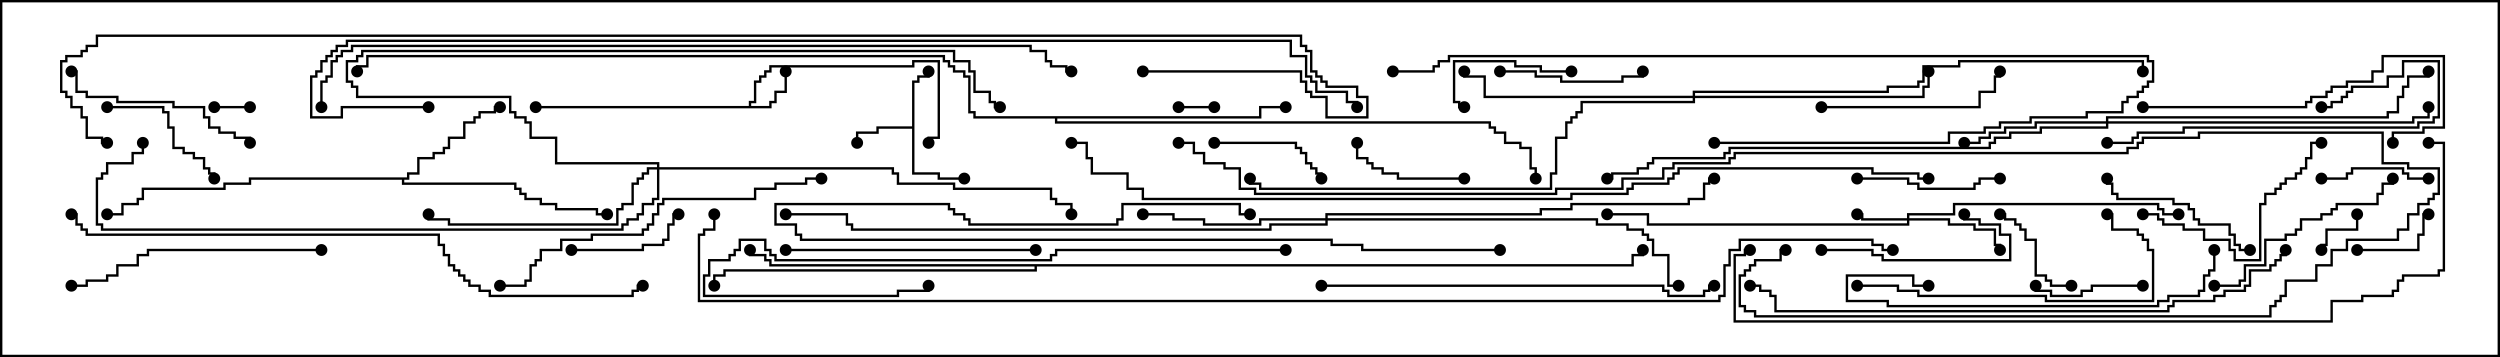 <svg version="1.1" width="105" height="15" xmlns="http://www.w3.org/2000/svg"><path d="M31.45,4.45L31.45,4.236L31.664,4.236L31.664,3.379L31.879,3.379L31.879,3.164L32.093,3.164L32.093,2.95L32.307,2.95L32.307,2.736L38.307,2.736L38.307,2.521L39.479,2.521L39.479,5.836L39.05,5.836L39.05,6L38.95,6L38.95,5.736L39.379,5.736L39.379,2.621L38.407,2.621L38.407,2.836L32.407,2.836L32.407,3.05L32.193,3.05L32.193,3.264L31.979,3.264L31.979,3.479L31.764,3.479L31.764,4.336L31.55,4.336L31.55,4.45L32.307,4.45L32.307,4.236L32.521,4.236L32.521,3.807L32.95,3.807L32.95,3L33.05,3L33.05,3.907L32.621,3.907L32.621,4.336L32.407,4.336L32.407,4.55L22.5,4.55L22.5,4.45z" stroke="none"/><path d="M38.307,5.307L38.307,3.379L38.521,3.379L38.521,3.164L38.95,3.164L38.95,3L39.05,3L39.05,3.264L38.621,3.264L38.621,3.479L38.407,3.479L38.407,7.236L39.479,7.236L39.479,7.45L40.5,7.45L40.5,7.55L39.379,7.55L39.379,7.336L38.307,7.336L38.307,5.407L36.907,5.407L36.907,5.621L36.05,5.621L36.05,6L35.95,6L35.95,5.521L36.807,5.521L36.807,5.307z" stroke="none"/><path d="M17.093,7.45L17.093,7.236L17.521,7.236L17.521,6.593L18.164,6.593L18.164,6.379L18.593,6.379L18.593,6.164L18.807,6.164L18.807,5.736L19.45,5.736L19.45,5.093L19.879,5.093L19.879,4.879L20.093,4.879L20.093,4.664L20.736,4.664L20.736,4.45L21,4.45L21,4.55L20.836,4.55L20.836,4.764L20.193,4.764L20.193,4.979L19.979,4.979L19.979,5.193L19.55,5.193L19.55,5.836L18.907,5.836L18.907,6.264L18.693,6.264L18.693,6.479L18.264,6.479L18.264,6.693L17.621,6.693L17.621,7.336L17.193,7.336L17.193,7.55L16.979,7.55L16.979,7.664L21.693,7.664L21.693,7.879L21.907,7.879L21.907,8.093L22.121,8.093L22.121,8.307L22.764,8.307L22.764,8.521L23.407,8.521L23.407,8.736L25.121,8.736L25.121,8.95L25.5,8.95L25.5,9.05L25.021,9.05L25.021,8.836L23.307,8.836L23.307,8.621L22.664,8.621L22.664,8.407L22.021,8.407L22.021,8.193L21.807,8.193L21.807,7.979L21.593,7.979L21.593,7.764L16.879,7.764L16.879,7.55L10.55,7.55L10.55,7.764L9.479,7.764L9.479,7.979L6.05,7.979L6.05,8.407L5.836,8.407L5.836,8.621L5.193,8.621L5.193,9.05L4.5,9.05L4.5,8.95L5.093,8.95L5.093,8.521L5.736,8.521L5.736,8.307L5.95,8.307L5.95,7.879L9.379,7.879L9.379,7.664L10.45,7.664L10.45,7.45z" stroke="none"/><path d="M52.879,4.879L52.879,4.45L54,4.45L54,4.55L52.979,4.55L52.979,4.979L44.407,4.979L44.407,5.093L62.621,5.093L62.621,5.307L62.836,5.307L62.836,5.521L63.264,5.521L63.264,5.95L63.907,5.95L63.907,6.164L64.336,6.164L64.336,7.021L64.55,7.021L64.55,7.5L64.45,7.5L64.45,7.121L64.236,7.121L64.236,6.264L63.807,6.264L63.807,6.05L63.164,6.05L63.164,5.621L62.736,5.621L62.736,5.407L62.521,5.407L62.521,5.193L44.307,5.193L44.307,4.979L40.879,4.979L40.879,4.764L40.664,4.764L40.664,3.264L40.45,3.264L40.45,3.05L40.021,3.05L40.021,2.836L39.807,2.836L39.807,2.621L39.593,2.621L39.593,2.407L15.479,2.407L15.479,2.836L15.05,2.836L15.05,3L14.95,3L14.95,2.736L15.379,2.736L15.379,2.307L39.693,2.307L39.693,2.521L39.907,2.521L39.907,2.736L40.121,2.736L40.121,2.95L40.55,2.95L40.55,3.164L40.764,3.164L40.764,4.664L40.979,4.664L40.979,4.879z" stroke="none"/><path d="M68.521,11.093L68.521,10.664L68.95,10.664L68.95,10.5L69.05,10.5L69.05,10.764L68.621,10.764L68.621,11.193L43.55,11.193L43.55,11.407L30.479,11.407L30.479,11.621L30.05,11.621L30.05,12L29.95,12L29.95,11.521L30.379,11.521L30.379,11.307L43.45,11.307L43.45,11.193L32.307,11.193L32.307,10.979L32.093,10.979L32.093,10.764L31.45,10.764L31.45,10.5L31.55,10.5L31.55,10.664L32.193,10.664L32.193,10.879L32.407,10.879L32.407,11.093z" stroke="none"/><path d="M80.093,9.164L80.093,8.95L82.021,8.95L82.021,8.521L90.693,8.521L90.693,8.736L90.907,8.736L90.907,8.95L91.5,8.95L91.5,9.05L90.807,9.05L90.807,8.836L90.593,8.836L90.593,8.621L82.121,8.621L82.121,9.05L80.193,9.05L80.193,9.164L81.907,9.164L81.907,9.379L82.979,9.379L82.979,9.593L83.836,9.593L83.836,10.236L84.05,10.236L84.05,10.5L83.95,10.5L83.95,10.336L83.736,10.336L83.736,9.693L82.879,9.693L82.879,9.479L81.807,9.479L81.807,9.264L80.193,9.264L80.193,9.479L69.164,9.479L69.164,9.05L67.5,9.05L67.5,8.95L69.264,8.95L69.264,9.379L80.093,9.379L80.093,9.264L78.164,9.264L78.164,9.05L78,9.05L78,8.95L78.264,8.95L78.264,9.164z" stroke="none"/><path d="M88.45,5.093L88.45,4.879L100.236,4.879L100.236,4.664L100.664,4.664L100.664,4.021L100.879,4.021L100.879,3.593L101.093,3.593L101.093,3.164L101.95,3.164L101.95,3L102.05,3L102.05,3.264L101.193,3.264L101.193,3.693L100.979,3.693L100.979,4.121L100.764,4.121L100.764,4.764L100.336,4.764L100.336,4.979L88.55,4.979L88.55,5.093L101.307,5.093L101.307,4.879L101.95,4.879L101.95,4.5L102.05,4.5L102.05,4.979L101.407,4.979L101.407,5.193L88.55,5.193L88.55,5.407L85.764,5.407L85.764,5.621L84.479,5.621L84.479,5.836L83.836,5.836L83.836,6.05L83.621,6.05L83.621,6.264L72.693,6.264L72.693,6.479L72.479,6.479L72.479,6.693L69.479,6.693L69.479,6.907L69.264,6.907L69.264,7.121L68.836,7.121L68.836,7.336L67.764,7.336L67.764,7.55L67.5,7.55L67.5,7.45L67.664,7.45L67.664,7.236L68.736,7.236L68.736,7.021L69.164,7.021L69.164,6.807L69.379,6.807L69.379,6.593L72.379,6.593L72.379,6.379L72.593,6.379L72.593,6.164L83.521,6.164L83.521,5.95L83.736,5.95L83.736,5.736L84.379,5.736L84.379,5.521L85.664,5.521L85.664,5.307L88.45,5.307L88.45,5.193L85.55,5.193L85.55,5.407L84.264,5.407L84.264,5.621L83.621,5.621L83.621,5.836L83.193,5.836L83.193,6.05L82.5,6.05L82.5,5.95L83.093,5.95L83.093,5.736L83.521,5.736L83.521,5.521L84.164,5.521L84.164,5.307L85.45,5.307L85.45,5.093z" stroke="none"/><path d="M55.664,9.164L55.664,8.95L64.664,8.95L64.664,8.736L65.95,8.736L65.95,8.521L70.879,8.521L70.879,8.307L71.521,8.307L71.521,7.664L71.736,7.664L71.736,7.45L72,7.45L72,7.55L71.836,7.55L71.836,7.764L71.621,7.764L71.621,8.407L70.979,8.407L70.979,8.621L66.05,8.621L66.05,8.836L64.764,8.836L64.764,9.05L55.764,9.05L55.764,9.164L67.121,9.164L67.121,9.379L68.407,9.379L68.407,9.593L69.05,9.593L69.05,9.807L69.264,9.807L69.264,10.021L69.479,10.021L69.479,10.664L70.121,10.664L70.121,11.95L70.5,11.95L70.5,12.05L70.021,12.05L70.021,10.764L69.379,10.764L69.379,10.121L69.164,10.121L69.164,9.907L68.95,9.907L68.95,9.693L68.307,9.693L68.307,9.479L67.021,9.479L67.021,9.264L55.764,9.264L55.764,9.479L53.407,9.479L53.407,9.693L35.736,9.693L35.736,9.479L35.521,9.479L35.521,9.05L33,9.05L33,8.95L35.621,8.95L35.621,9.379L35.836,9.379L35.836,9.593L53.307,9.593L53.307,9.379L55.664,9.379L55.664,9.264L52.979,9.264L52.979,9.479L50.521,9.479L50.521,9.264L49.236,9.264L49.236,9.05L48,9.05L48,8.95L49.336,8.95L49.336,9.164L50.621,9.164L50.621,9.379L52.879,9.379L52.879,9.164z" stroke="none"/><path d="M71.093,4.021L71.093,3.807L79.236,3.807L79.236,3.593L80.521,3.593L80.521,3.379L80.736,3.379L80.736,2.736L82.236,2.736L82.236,2.521L90.05,2.521L90.05,3L89.95,3L89.95,2.621L82.336,2.621L82.336,2.836L80.836,2.836L80.836,3.479L80.621,3.479L80.621,3.693L79.336,3.693L79.336,3.907L71.193,3.907L71.193,4.021L80.736,4.021L80.736,3.593L80.95,3.593L80.95,3L81.05,3L81.05,3.693L80.836,3.693L80.836,4.121L71.193,4.121L71.193,4.336L66.479,4.336L66.479,4.764L66.264,4.764L66.264,4.979L66.05,4.979L66.05,5.193L65.836,5.193L65.836,5.836L65.407,5.836L65.407,7.336L65.193,7.336L65.193,7.979L52.879,7.979L52.879,7.764L52.45,7.764L52.45,7.5L52.55,7.5L52.55,7.664L52.979,7.664L52.979,7.879L65.093,7.879L65.093,7.236L65.307,7.236L65.307,5.736L65.736,5.736L65.736,5.093L65.95,5.093L65.95,4.879L66.164,4.879L66.164,4.664L66.379,4.664L66.379,4.236L71.093,4.236L71.093,4.121L62.307,4.121L62.307,3.264L61.45,3.264L61.45,3L61.55,3L61.55,3.164L62.407,3.164L62.407,4.021z" stroke="none"/><path d="M27.593,7.021L27.593,6.907L23.307,6.907L23.307,5.836L22.236,5.836L22.236,5.193L22.021,5.193L22.021,4.979L21.593,4.979L21.593,4.764L21.379,4.764L21.379,4.121L14.95,4.121L14.95,3.693L14.736,3.693L14.736,3.479L14.521,3.479L14.521,2.521L14.95,2.521L14.95,2.307L15.164,2.307L15.164,2.093L40.121,2.093L40.121,2.521L40.764,2.521L40.764,2.95L40.979,2.95L40.979,3.807L41.621,3.807L41.621,4.236L41.836,4.236L41.836,4.45L42,4.45L42,4.55L41.736,4.55L41.736,4.336L41.521,4.336L41.521,3.907L40.879,3.907L40.879,3.05L40.664,3.05L40.664,2.621L40.021,2.621L40.021,2.193L15.264,2.193L15.264,2.407L15.05,2.407L15.05,2.621L14.621,2.621L14.621,3.379L14.836,3.379L14.836,3.593L15.05,3.593L15.05,4.021L21.479,4.021L21.479,4.664L21.693,4.664L21.693,4.879L22.121,4.879L22.121,5.093L22.336,5.093L22.336,5.736L23.407,5.736L23.407,6.807L27.693,6.807L27.693,7.021L37.55,7.021L37.55,7.236L37.764,7.236L37.764,7.664L40.121,7.664L40.121,7.879L44.193,7.879L44.193,8.307L44.407,8.307L44.407,8.521L45.05,8.521L45.05,9L44.95,9L44.95,8.621L44.307,8.621L44.307,8.407L44.093,8.407L44.093,7.979L40.021,7.979L40.021,7.764L37.664,7.764L37.664,7.336L37.45,7.336L37.45,7.121L27.693,7.121L27.693,8.407L27.479,8.407L27.479,8.621L27.05,8.621L27.05,9.05L26.836,9.05L26.836,9.264L26.407,9.264L26.407,9.479L26.193,9.479L26.193,9.693L4.236,9.693L4.236,9.479L4.021,9.479L4.021,7.45L4.236,7.45L4.236,7.236L4.45,7.236L4.45,6.807L5.521,6.807L5.521,6.379L5.95,6.379L5.95,6L6.05,6L6.05,6.479L5.621,6.479L5.621,6.907L4.55,6.907L4.55,7.336L4.336,7.336L4.336,7.55L4.121,7.55L4.121,9.379L4.336,9.379L4.336,9.593L26.093,9.593L26.093,9.379L26.307,9.379L26.307,9.164L26.736,9.164L26.736,8.95L26.95,8.95L26.95,8.521L27.379,8.521L27.379,8.307L27.593,8.307L27.593,7.121L27.264,7.121L27.264,7.336L27.05,7.336L27.05,7.55L26.836,7.55L26.836,7.764L26.621,7.764L26.621,8.621L26.193,8.621L26.193,8.836L25.979,8.836L25.979,9.479L18.807,9.479L18.807,9.264L17.95,9.264L17.95,9L18.05,9L18.05,9.164L18.907,9.164L18.907,9.379L25.879,9.379L25.879,8.736L26.093,8.736L26.093,8.521L26.521,8.521L26.521,7.664L26.736,7.664L26.736,7.45L26.95,7.45L26.95,7.236L27.164,7.236L27.164,7.021z" stroke="none"/><path d="M49.5,4.55L49.5,4.45L51,4.45L51,4.55z" stroke="none"/><path d="M9,4.55L9,4.45L10.5,4.45L10.5,4.55z" stroke="none"/><path d="M98.95,9L99.05,9L99.05,9.693L97.764,9.693L97.764,10.336L97.55,10.336L97.55,10.5L97.45,10.5L97.45,10.236L97.664,10.236L97.664,9.593L98.95,9.593z" stroke="none"/><path d="M99,10.55L99,10.45L101.521,10.45L101.521,9.807L101.736,9.807L101.736,8.95L102,8.95L102,9.05L101.836,9.05L101.836,9.907L101.621,9.907L101.621,10.55z" stroke="none"/><path d="M87,11.95L87,12.05L86.093,12.05L86.093,11.836L85.879,11.836L85.879,11.621L85.45,11.621L85.45,10.121L85.021,10.121L85.021,9.693L84.807,9.693L84.807,9.479L84.593,9.479L84.593,9.264L84.164,9.264L84.164,9.05L84,9.05L84,8.95L84.264,8.95L84.264,9.164L84.693,9.164L84.693,9.379L84.907,9.379L84.907,9.593L85.121,9.593L85.121,10.021L85.55,10.021L85.55,11.521L85.979,11.521L85.979,11.736L86.193,11.736L86.193,11.95z" stroke="none"/><path d="M90,11.95L90,12.05L87.907,12.05L87.907,12.264L87.479,12.264L87.479,12.479L86.093,12.479L86.093,12.264L85.45,12.264L85.45,12L85.55,12L85.55,12.164L86.193,12.164L86.193,12.379L87.379,12.379L87.379,12.164L87.807,12.164L87.807,11.95z" stroke="none"/><path d="M102,7.45L102,7.55L101.093,7.55L101.093,7.336L100.879,7.336L100.879,7.121L98.836,7.121L98.836,7.336L98.621,7.336L98.621,7.55L97.5,7.55L97.5,7.45L98.521,7.45L98.521,7.236L98.736,7.236L98.736,7.021L100.979,7.021L100.979,7.236L101.193,7.236L101.193,7.45z" stroke="none"/><path d="M61.5,7.45L61.5,7.55L58.664,7.55L58.664,7.336L58.021,7.336L58.021,7.121L57.593,7.121L57.593,6.907L57.379,6.907L57.379,6.693L56.95,6.693L56.95,6L57.05,6L57.05,6.593L57.479,6.593L57.479,6.807L57.693,6.807L57.693,7.021L58.121,7.021L58.121,7.236L58.764,7.236L58.764,7.45z" stroke="none"/><path d="M51,6.05L51,5.95L54.479,5.95L54.479,6.164L54.693,6.164L54.693,6.379L54.907,6.379L54.907,6.807L55.121,6.807L55.121,7.021L55.336,7.021L55.336,7.236L55.55,7.236L55.55,7.5L55.45,7.5L55.45,7.336L55.236,7.336L55.236,7.121L55.021,7.121L55.021,6.907L54.807,6.907L54.807,6.479L54.593,6.479L54.593,6.264L54.379,6.264L54.379,6.05z" stroke="none"/><path d="M24,10.55L24,10.45L26.95,10.45L26.95,10.236L27.807,10.236L27.807,10.021L28.021,10.021L28.021,9.379L28.236,9.379L28.236,8.95L28.5,8.95L28.5,9.05L28.336,9.05L28.336,9.479L28.121,9.479L28.121,10.121L27.907,10.121L27.907,10.336L27.05,10.336L27.05,10.55z" stroke="none"/><path d="M66,2.95L66,3.05L64.664,3.05L64.664,2.836L63.593,2.836L63.593,2.621L61.121,2.621L61.121,4.236L61.336,4.236L61.336,4.45L61.5,4.45L61.5,4.55L61.236,4.55L61.236,4.336L61.021,4.336L61.021,2.521L63.693,2.521L63.693,2.736L64.764,2.736L64.764,2.95z" stroke="none"/><path d="M4.5,4.55L4.5,4.45L6.907,4.45L6.907,4.664L7.121,4.664L7.121,5.307L7.336,5.307L7.336,6.164L7.764,6.164L7.764,6.379L8.193,6.379L8.193,6.593L8.621,6.593L8.621,7.021L8.836,7.021L8.836,7.236L9.05,7.236L9.05,7.5L8.95,7.5L8.95,7.336L8.736,7.336L8.736,7.121L8.521,7.121L8.521,6.693L8.093,6.693L8.093,6.479L7.664,6.479L7.664,6.264L7.236,6.264L7.236,5.407L7.021,5.407L7.021,4.764L6.807,4.764L6.807,4.55z" stroke="none"/><path d="M78,7.55L78,7.45L80.193,7.45L80.193,7.664L80.621,7.664L80.621,7.879L82.879,7.879L82.879,7.664L83.093,7.664L83.093,7.45L84,7.45L84,7.55L83.193,7.55L83.193,7.764L82.979,7.764L82.979,7.979L80.521,7.979L80.521,7.764L80.093,7.764L80.093,7.55z" stroke="none"/><path d="M63,3.05L63,2.95L64.55,2.95L64.55,3.164L65.621,3.164L65.621,3.379L68.093,3.379L68.093,3.164L68.95,3.164L68.95,3L69.05,3L69.05,3.264L68.193,3.264L68.193,3.479L65.521,3.479L65.521,3.264L64.45,3.264L64.45,3.05z" stroke="none"/><path d="M76.5,10.55L76.5,10.45L78.693,10.45L78.693,10.664L79.121,10.664L79.121,10.879L84.379,10.879L84.379,9.907L83.95,9.907L83.95,9.479L83.093,9.479L83.093,9.264L82.45,9.264L82.45,9L82.55,9L82.55,9.164L83.193,9.164L83.193,9.379L84.05,9.379L84.05,9.807L84.479,9.807L84.479,10.979L79.021,10.979L79.021,10.764L78.593,10.764L78.593,10.55z" stroke="none"/><path d="M94.5,10.45L94.5,10.55L94.021,10.55L94.021,10.336L93.807,10.336L93.807,9.907L93.593,9.907L93.593,9.479L92.307,9.479L92.307,9.264L92.093,9.264L92.093,8.836L91.879,8.836L91.879,8.621L91.236,8.621L91.236,8.407L88.879,8.407L88.879,8.193L88.664,8.193L88.664,7.764L88.45,7.764L88.45,7.5L88.55,7.5L88.55,7.664L88.764,7.664L88.764,8.093L88.979,8.093L88.979,8.307L91.336,8.307L91.336,8.521L91.979,8.521L91.979,8.736L92.193,8.736L92.193,9.164L92.407,9.164L92.407,9.379L93.693,9.379L93.693,9.807L93.907,9.807L93.907,10.236L94.121,10.236L94.121,10.45z" stroke="none"/><path d="M76.5,4.55L76.5,4.45L83.093,4.45L83.093,3.807L83.736,3.807L83.736,3.164L83.95,3.164L83.95,3L84.05,3L84.05,3.264L83.836,3.264L83.836,3.907L83.193,3.907L83.193,4.55z" stroke="none"/><path d="M90,9.05L90,8.95L90.693,8.95L90.693,9.164L90.907,9.164L90.907,9.379L91.764,9.379L91.764,9.593L92.621,9.593L92.621,10.021L93.693,10.021L93.693,10.45L93.907,10.45L93.907,10.879L94.879,10.879L94.879,8.521L95.093,8.521L95.093,8.093L95.521,8.093L95.521,7.879L95.736,7.879L95.736,7.664L95.95,7.664L95.95,7.45L96.379,7.45L96.379,7.236L96.593,7.236L96.593,7.021L96.807,7.021L96.807,6.593L97.021,6.593L97.021,5.95L97.5,5.95L97.5,6.05L97.121,6.05L97.121,6.693L96.907,6.693L96.907,7.121L96.693,7.121L96.693,7.336L96.479,7.336L96.479,7.55L96.05,7.55L96.05,7.764L95.836,7.764L95.836,7.979L95.621,7.979L95.621,8.193L95.193,8.193L95.193,8.621L94.979,8.621L94.979,10.979L93.807,10.979L93.807,10.55L93.593,10.55L93.593,10.121L92.521,10.121L92.521,9.693L91.664,9.693L91.664,9.479L90.807,9.479L90.807,9.264L90.593,9.264L90.593,9.05z" stroke="none"/><path d="M10.55,6L10.45,6L10.45,5.836L9.807,5.836L9.807,5.621L9.164,5.621L9.164,5.407L8.736,5.407L8.736,4.979L8.521,4.979L8.521,4.55L7.236,4.55L7.236,4.336L4.879,4.336L4.879,4.121L3.593,4.121L3.593,3.907L3.164,3.907L3.164,3.05L3,3.05L3,2.95L3.264,2.95L3.264,3.807L3.693,3.807L3.693,4.021L4.979,4.021L4.979,4.236L7.336,4.236L7.336,4.45L8.621,4.45L8.621,4.879L8.836,4.879L8.836,5.307L9.264,5.307L9.264,5.521L9.907,5.521L9.907,5.736L10.55,5.736z" stroke="none"/><path d="M93,12.05L93,11.95L94.021,11.95L94.021,11.736L94.236,11.736L94.236,11.093L95.093,11.093L95.093,10.021L95.95,10.021L95.95,9.807L96.379,9.807L96.379,9.593L96.593,9.593L96.593,9.164L97.45,9.164L97.45,8.95L97.879,8.95L97.879,8.736L98.093,8.736L98.093,8.521L99.807,8.521L99.807,8.093L100.021,8.093L100.021,7.664L100.45,7.664L100.45,7.5L100.55,7.5L100.55,7.764L100.121,7.764L100.121,8.193L99.907,8.193L99.907,8.621L98.193,8.621L98.193,8.836L97.979,8.836L97.979,9.05L97.55,9.05L97.55,9.264L96.693,9.264L96.693,9.693L96.479,9.693L96.479,9.907L96.05,9.907L96.05,10.121L95.193,10.121L95.193,11.193L94.336,11.193L94.336,11.836L94.121,11.836L94.121,12.05z" stroke="none"/><path d="M97.5,4.55L97.5,4.45L97.879,4.45L97.879,4.236L98.307,4.236L98.307,4.021L98.521,4.021L98.521,3.807L98.736,3.807L98.736,3.593L100.236,3.593L100.236,3.164L100.879,3.164L100.879,2.521L102.479,2.521L102.479,4.979L102.264,4.979L102.264,5.193L101.621,5.193L101.621,5.407L91.764,5.407L91.764,5.621L89.836,5.621L89.836,5.836L89.621,5.836L89.621,6.05L88.5,6.05L88.5,5.95L89.521,5.95L89.521,5.736L89.736,5.736L89.736,5.521L91.664,5.521L91.664,5.307L101.521,5.307L101.521,5.093L102.164,5.093L102.164,4.879L102.379,4.879L102.379,2.621L100.979,2.621L100.979,3.264L100.336,3.264L100.336,3.693L98.836,3.693L98.836,3.907L98.621,3.907L98.621,4.121L98.407,4.121L98.407,4.336L97.979,4.336L97.979,4.55z" stroke="none"/><path d="M43.5,10.45L43.5,10.55L33,10.55L33,10.45z" stroke="none"/><path d="M63,10.45L63,10.55L57.164,10.55L57.164,10.336L55.879,10.336L55.879,10.121L33.593,10.121L33.593,9.907L33.379,9.907L33.379,9.479L32.521,9.479L32.521,8.521L39.907,8.521L39.907,8.736L40.121,8.736L40.121,8.95L40.55,8.95L40.55,9.164L40.764,9.164L40.764,9.379L46.879,9.379L46.879,9.164L47.093,9.164L47.093,8.521L52.121,8.521L52.121,8.95L52.5,8.95L52.5,9.05L52.021,9.05L52.021,8.621L47.193,8.621L47.193,9.264L46.979,9.264L46.979,9.479L40.664,9.479L40.664,9.264L40.45,9.264L40.45,9.05L40.021,9.05L40.021,8.836L39.807,8.836L39.807,8.621L32.621,8.621L32.621,9.379L33.479,9.379L33.479,9.807L33.693,9.807L33.693,10.021L55.979,10.021L55.979,10.236L57.264,10.236L57.264,10.45z" stroke="none"/><path d="M13.5,10.45L13.5,10.55L6.264,10.55L6.264,10.764L5.836,10.764L5.836,11.193L4.979,11.193L4.979,11.621L4.55,11.621L4.55,11.836L3.693,11.836L3.693,12.05L3,12.05L3,11.95L3.593,11.95L3.593,11.736L4.45,11.736L4.45,11.521L4.879,11.521L4.879,11.093L5.736,11.093L5.736,10.664L6.164,10.664L6.164,10.45z" stroke="none"/><path d="M90,4.55L90,4.45L96.807,4.45L96.807,4.236L97.021,4.236L97.021,4.021L97.664,4.021L97.664,3.807L97.879,3.807L97.879,3.593L98.521,3.593L98.521,3.379L99.593,3.379L99.593,2.95L100.021,2.95L100.021,2.307L102.693,2.307L102.693,5.407L101.836,5.407L101.836,5.621L100.55,5.621L100.55,6L100.45,6L100.45,5.521L101.736,5.521L101.736,5.307L102.593,5.307L102.593,2.407L100.121,2.407L100.121,3.05L99.693,3.05L99.693,3.479L98.621,3.479L98.621,3.693L97.979,3.693L97.979,3.907L97.764,3.907L97.764,4.121L97.121,4.121L97.121,4.336L96.907,4.336L96.907,4.55z" stroke="none"/><path d="M78,12.05L78,11.95L79.764,11.95L79.764,12.164L80.621,12.164L80.621,12.379L85.979,12.379L85.979,12.593L90.379,12.593L90.379,10.55L90.164,10.55L90.164,10.121L89.95,10.121L89.95,9.907L89.736,9.907L89.736,9.693L88.664,9.693L88.664,9.05L88.5,9.05L88.5,8.95L88.764,8.95L88.764,9.593L89.836,9.593L89.836,9.807L90.05,9.807L90.05,10.021L90.264,10.021L90.264,10.45L90.479,10.45L90.479,12.693L85.879,12.693L85.879,12.479L80.521,12.479L80.521,12.264L79.664,12.264L79.664,12.05z" stroke="none"/><path d="M92.95,10.5L93.05,10.5L93.05,11.407L92.836,11.407L92.836,11.621L92.621,11.621L92.621,12.264L92.407,12.264L92.407,12.479L91.121,12.479L91.121,12.693L90.693,12.693L90.693,12.907L79.236,12.907L79.236,12.693L77.521,12.693L77.521,11.521L80.407,11.521L80.407,11.95L81,11.95L81,12.05L80.307,12.05L80.307,11.621L77.621,11.621L77.621,12.593L79.336,12.593L79.336,12.807L90.593,12.807L90.593,12.593L91.021,12.593L91.021,12.379L92.307,12.379L92.307,12.164L92.521,12.164L92.521,11.521L92.736,11.521L92.736,11.307L92.95,11.307z" stroke="none"/><path d="M72,6.05L72,5.95L81.807,5.95L81.807,5.521L83.307,5.521L83.307,5.307L83.95,5.307L83.95,5.093L85.236,5.093L85.236,4.879L87.593,4.879L87.593,4.664L89.093,4.664L89.093,4.236L89.307,4.236L89.307,4.021L89.736,4.021L89.736,3.807L89.95,3.807L89.95,3.593L90.164,3.593L90.164,3.379L90.379,3.379L90.379,2.621L90.164,2.621L90.164,2.407L60.907,2.407L60.907,2.621L60.479,2.621L60.479,2.836L60.264,2.836L60.264,3.05L58.5,3.05L58.5,2.95L60.164,2.95L60.164,2.736L60.379,2.736L60.379,2.521L60.807,2.521L60.807,2.307L90.264,2.307L90.264,2.521L90.479,2.521L90.479,3.479L90.264,3.479L90.264,3.693L90.05,3.693L90.05,3.907L89.836,3.907L89.836,4.121L89.407,4.121L89.407,4.336L89.193,4.336L89.193,4.764L87.693,4.764L87.693,4.979L85.336,4.979L85.336,5.193L84.05,5.193L84.05,5.407L83.407,5.407L83.407,5.621L81.907,5.621L81.907,6.05z" stroke="none"/><path d="M21,12.05L21,11.95L22.021,11.95L22.021,11.736L22.236,11.736L22.236,11.093L22.45,11.093L22.45,10.879L22.664,10.879L22.664,10.45L23.521,10.45L23.521,10.021L24.807,10.021L24.807,9.807L26.95,9.807L26.95,9.593L27.164,9.593L27.164,9.379L27.379,9.379L27.379,8.95L27.593,8.95L27.593,8.521L27.807,8.521L27.807,8.307L31.664,8.307L31.664,7.879L32.521,7.879L32.521,7.664L33.807,7.664L33.807,7.45L34.5,7.45L34.5,7.55L33.907,7.55L33.907,7.764L32.621,7.764L32.621,7.979L31.764,7.979L31.764,8.407L27.907,8.407L27.907,8.621L27.693,8.621L27.693,9.05L27.479,9.05L27.479,9.479L27.264,9.479L27.264,9.693L27.05,9.693L27.05,9.907L24.907,9.907L24.907,10.121L23.621,10.121L23.621,10.55L22.764,10.55L22.764,10.979L22.55,10.979L22.55,11.193L22.336,11.193L22.336,11.836L22.121,11.836L22.121,12.05z" stroke="none"/><path d="M54,10.45L54,10.55L44.407,10.55L44.407,10.764L44.193,10.764L44.193,10.979L32.521,10.979L32.521,10.764L32.307,10.764L32.307,10.55L32.093,10.55L32.093,10.121L31.121,10.121L31.121,10.55L30.907,10.55L30.907,10.764L30.693,10.764L30.693,10.979L29.836,10.979L29.836,11.621L29.621,11.621L29.621,12.379L37.664,12.379L37.664,12.164L38.95,12.164L38.95,12L39.05,12L39.05,12.264L37.764,12.264L37.764,12.479L29.521,12.479L29.521,11.521L29.736,11.521L29.736,10.879L30.593,10.879L30.593,10.664L30.807,10.664L30.807,10.45L31.021,10.45L31.021,10.021L32.193,10.021L32.193,10.45L32.407,10.45L32.407,10.664L32.621,10.664L32.621,10.879L44.093,10.879L44.093,10.664L44.307,10.664L44.307,10.45z" stroke="none"/><path d="M55.5,12.05L55.5,11.95L69.907,11.95L69.907,12.164L70.121,12.164L70.121,12.379L71.521,12.379L71.521,12.164L71.736,12.164L71.736,11.95L72,11.95L72,12.05L71.836,12.05L71.836,12.264L71.621,12.264L71.621,12.479L70.021,12.479L70.021,12.264L69.807,12.264L69.807,12.05z" stroke="none"/><path d="M95.95,10.5L96.05,10.5L96.05,10.764L95.836,10.764L95.836,10.979L95.621,10.979L95.621,11.193L95.407,11.193L95.407,11.407L94.55,11.407L94.55,12.05L94.336,12.05L94.336,12.264L93.479,12.264L93.479,12.479L93.05,12.479L93.05,12.693L91.336,12.693L91.336,12.907L91.121,12.907L91.121,13.121L74.521,13.121L74.521,12.479L74.307,12.479L74.307,12.264L73.879,12.264L73.879,12.05L73.5,12.05L73.5,11.95L73.979,11.95L73.979,12.164L74.407,12.164L74.407,12.379L74.621,12.379L74.621,13.021L91.021,13.021L91.021,12.807L91.236,12.807L91.236,12.593L92.95,12.593L92.95,12.379L93.379,12.379L93.379,12.164L94.236,12.164L94.236,11.95L94.45,11.95L94.45,11.307L95.307,11.307L95.307,11.093L95.521,11.093L95.521,10.879L95.736,10.879L95.736,10.664L95.95,10.664z" stroke="none"/><path d="M3,9.05L3,8.95L3.264,8.95L3.264,9.379L3.479,9.379L3.479,9.593L3.693,9.593L3.693,9.807L18.479,9.807L18.479,10.236L18.693,10.236L18.693,10.664L18.907,10.664L18.907,11.093L19.121,11.093L19.121,11.307L19.336,11.307L19.336,11.521L19.55,11.521L19.55,11.736L19.764,11.736L19.764,11.95L20.193,11.95L20.193,12.164L20.621,12.164L20.621,12.379L26.521,12.379L26.521,12.164L26.736,12.164L26.736,11.95L27,11.95L27,12.05L26.836,12.05L26.836,12.264L26.621,12.264L26.621,12.479L20.521,12.479L20.521,12.264L20.093,12.264L20.093,12.05L19.664,12.05L19.664,11.836L19.45,11.836L19.45,11.621L19.236,11.621L19.236,11.407L19.021,11.407L19.021,11.193L18.807,11.193L18.807,10.764L18.593,10.764L18.593,10.336L18.379,10.336L18.379,9.907L3.593,9.907L3.593,9.693L3.379,9.693L3.379,9.479L3.164,9.479L3.164,9.05z" stroke="none"/><path d="M75,10.45L75,10.55L74.836,10.55L74.836,10.979L73.764,10.979L73.764,11.193L73.55,11.193L73.55,11.407L73.336,11.407L73.336,11.621L73.121,11.621L73.121,12.807L73.336,12.807L73.336,13.021L73.764,13.021L73.764,13.236L95.307,13.236L95.307,12.807L95.521,12.807L95.521,12.593L95.736,12.593L95.736,12.379L95.95,12.379L95.95,11.736L97.236,11.736L97.236,11.093L97.879,11.093L97.879,10.45L98.521,10.45L98.521,10.021L100.664,10.021L100.664,9.593L101.093,9.593L101.093,8.95L101.521,8.95L101.521,8.521L101.95,8.521L101.95,8.307L102.164,8.307L102.164,8.093L102.379,8.093L102.379,7.121L101.093,7.121L101.093,6.907L100.021,6.907L100.021,5.621L92.407,5.621L92.407,5.836L90.05,5.836L90.05,6.05L89.836,6.05L89.836,6.264L89.407,6.264L89.407,6.479L72.907,6.479L72.907,6.693L72.693,6.693L72.693,6.907L70.336,6.907L70.336,7.121L69.907,7.121L69.907,7.55L68.193,7.55L68.193,7.979L65.407,7.979L65.407,8.193L52.664,8.193L52.664,7.979L52.021,7.979L52.021,7.121L51.379,7.121L51.379,6.907L50.521,6.907L50.521,6.479L50.093,6.479L50.093,6.05L49.5,6.05L49.5,5.95L50.193,5.95L50.193,6.379L50.621,6.379L50.621,6.807L51.479,6.807L51.479,7.021L52.121,7.021L52.121,7.879L52.764,7.879L52.764,8.093L65.307,8.093L65.307,7.879L68.093,7.879L68.093,7.45L69.807,7.45L69.807,7.021L70.236,7.021L70.236,6.807L72.593,6.807L72.593,6.593L72.807,6.593L72.807,6.379L89.307,6.379L89.307,6.164L89.736,6.164L89.736,5.95L89.95,5.95L89.95,5.736L92.307,5.736L92.307,5.521L100.121,5.521L100.121,6.807L101.193,6.807L101.193,7.021L102.479,7.021L102.479,8.193L102.264,8.193L102.264,8.407L102.05,8.407L102.05,8.621L101.621,8.621L101.621,9.05L101.193,9.05L101.193,9.693L100.764,9.693L100.764,10.121L98.621,10.121L98.621,10.55L97.979,10.55L97.979,11.193L97.336,11.193L97.336,11.836L96.05,11.836L96.05,12.479L95.836,12.479L95.836,12.693L95.621,12.693L95.621,12.907L95.407,12.907L95.407,13.336L73.664,13.336L73.664,13.121L73.236,13.121L73.236,12.907L73.021,12.907L73.021,11.521L73.236,11.521L73.236,11.307L73.45,11.307L73.45,11.093L73.664,11.093L73.664,10.879L74.736,10.879L74.736,10.45z" stroke="none"/><path d="M102,6.05L102,5.95L102.693,5.95L102.693,11.407L102.479,11.407L102.479,11.621L100.979,11.621L100.979,11.836L100.764,11.836L100.764,12.264L100.55,12.264L100.55,12.479L99.264,12.479L99.264,12.693L97.979,12.693L97.979,13.55L72.807,13.55L72.807,10.664L73.236,10.664L73.236,10.45L73.5,10.45L73.5,10.55L73.336,10.55L73.336,10.764L72.907,10.764L72.907,13.45L97.879,13.45L97.879,12.593L99.164,12.593L99.164,12.379L100.45,12.379L100.45,12.164L100.664,12.164L100.664,11.736L100.879,11.736L100.879,11.521L102.379,11.521L102.379,11.307L102.593,11.307L102.593,6.05z" stroke="none"/><path d="M13.55,4.5L13.45,4.5L13.45,3.379L13.664,3.379L13.664,3.164L13.879,3.164L13.879,2.521L14.093,2.521L14.093,2.307L14.307,2.307L14.307,2.093L14.736,2.093L14.736,1.879L43.336,1.879L43.336,2.093L43.979,2.093L43.979,2.521L44.193,2.521L44.193,2.736L44.836,2.736L44.836,2.95L45,2.95L45,3.05L44.736,3.05L44.736,2.836L44.093,2.836L44.093,2.621L43.879,2.621L43.879,2.193L43.236,2.193L43.236,1.979L14.836,1.979L14.836,2.193L14.407,2.193L14.407,2.407L14.193,2.407L14.193,2.621L13.979,2.621L13.979,3.264L13.764,3.264L13.764,3.479L13.55,3.479z" stroke="none"/><path d="M81,7.45L81,7.55L80.521,7.55L80.521,7.336L78.593,7.336L78.593,7.121L70.55,7.121L70.55,7.336L70.336,7.336L70.336,7.55L70.121,7.55L70.121,7.764L68.621,7.764L68.621,7.979L68.407,7.979L68.407,8.193L66.05,8.193L66.05,8.407L47.95,8.407L47.95,7.979L47.307,7.979L47.307,7.336L45.807,7.336L45.807,6.693L45.593,6.693L45.593,6.05L45,6.05L45,5.95L45.693,5.95L45.693,6.593L45.907,6.593L45.907,7.236L47.407,7.236L47.407,7.879L48.05,7.879L48.05,8.307L65.95,8.307L65.95,8.093L68.307,8.093L68.307,7.879L68.521,7.879L68.521,7.664L70.021,7.664L70.021,7.45L70.236,7.45L70.236,7.236L70.45,7.236L70.45,7.021L78.693,7.021L78.693,7.236L80.621,7.236L80.621,7.45z" stroke="none"/><path d="M18,4.45L18,4.55L14.407,4.55L14.407,4.979L13.021,4.979L13.021,3.164L13.236,3.164L13.236,2.95L13.45,2.95L13.45,2.521L13.664,2.521L13.664,2.307L13.879,2.307L13.879,2.093L14.093,2.093L14.093,1.879L14.521,1.879L14.521,1.664L54.264,1.664L54.264,2.307L54.907,2.307L54.907,3.164L55.121,3.164L55.121,3.379L55.336,3.379L55.336,3.807L56.621,3.807L56.621,4.236L57.05,4.236L57.05,4.5L56.95,4.5L56.95,4.336L56.521,4.336L56.521,3.907L55.236,3.907L55.236,3.479L55.021,3.479L55.021,3.264L54.807,3.264L54.807,2.407L54.164,2.407L54.164,1.764L14.621,1.764L14.621,1.979L14.193,1.979L14.193,2.193L13.979,2.193L13.979,2.407L13.764,2.407L13.764,2.621L13.55,2.621L13.55,3.05L13.336,3.05L13.336,3.264L13.121,3.264L13.121,4.879L14.307,4.879L14.307,4.45z" stroke="none"/><path d="M48,3.05L48,2.95L54.693,2.95L54.693,3.379L54.907,3.379L54.907,3.807L55.121,3.807L55.121,4.021L55.764,4.021L55.764,4.879L57.379,4.879L57.379,4.121L56.95,4.121L56.95,3.693L55.664,3.693L55.664,3.479L55.45,3.479L55.45,3.264L55.236,3.264L55.236,3.05L55.021,3.05L55.021,2.193L54.807,2.193L54.807,1.979L54.593,1.979L54.593,1.55L4.121,1.55L4.121,1.979L3.693,1.979L3.693,2.193L3.479,2.193L3.479,2.407L2.836,2.407L2.836,2.621L2.621,2.621L2.621,3.807L2.836,3.807L2.836,4.021L3.05,4.021L3.05,4.45L3.479,4.45L3.479,4.879L3.693,4.879L3.693,5.736L4.336,5.736L4.336,5.95L4.5,5.95L4.5,6.05L4.236,6.05L4.236,5.836L3.593,5.836L3.593,4.979L3.379,4.979L3.379,4.55L2.95,4.55L2.95,4.121L2.736,4.121L2.736,3.907L2.521,3.907L2.521,2.521L2.736,2.521L2.736,2.307L3.379,2.307L3.379,2.093L3.593,2.093L3.593,1.879L4.021,1.879L4.021,1.45L54.693,1.45L54.693,1.879L54.907,1.879L54.907,2.093L55.121,2.093L55.121,2.95L55.336,2.95L55.336,3.164L55.55,3.164L55.55,3.379L55.764,3.379L55.764,3.593L57.05,3.593L57.05,4.021L57.479,4.021L57.479,4.979L55.664,4.979L55.664,4.121L55.021,4.121L55.021,3.907L54.807,3.907L54.807,3.479L54.593,3.479L54.593,3.05z" stroke="none"/><path d="M29.95,9L30.05,9L30.05,9.693L29.621,9.693L29.621,9.907L29.407,9.907L29.407,12.593L72.164,12.593L72.164,12.379L72.379,12.379L72.379,11.093L72.593,11.093L72.593,10.45L73.021,10.45L73.021,10.021L78.693,10.021L78.693,10.236L79.121,10.236L79.121,10.45L79.5,10.45L79.5,10.55L79.021,10.55L79.021,10.336L78.593,10.336L78.593,10.121L73.121,10.121L73.121,10.55L72.693,10.55L72.693,11.193L72.479,11.193L72.479,12.479L72.264,12.479L72.264,12.693L29.307,12.693L29.307,9.807L29.521,9.807L29.521,9.593L29.95,9.593z" stroke="none"/><circle cx="33" cy="3" r="0.25" stroke-width="0" fill="#000" /><circle cx="39" cy="6" r="0.25" stroke-width="0" fill="#000" /><circle cx="22.5" cy="4.5" r="0.25" stroke-width="0" fill="#000" /><circle cx="36" cy="6" r="0.25" stroke-width="0" fill="#000" /><circle cx="39" cy="3" r="0.25" stroke-width="0" fill="#000" /><circle cx="40.5" cy="7.5" r="0.25" stroke-width="0" fill="#000" /><circle cx="21" cy="4.5" r="0.25" stroke-width="0" fill="#000" /><circle cx="25.5" cy="9" r="0.25" stroke-width="0" fill="#000" /><circle cx="4.5" cy="9" r="0.25" stroke-width="0" fill="#000" /><circle cx="54" cy="4.5" r="0.25" stroke-width="0" fill="#000" /><circle cx="64.5" cy="7.5" r="0.25" stroke-width="0" fill="#000" /><circle cx="15" cy="3" r="0.25" stroke-width="0" fill="#000" /><circle cx="31.5" cy="10.5" r="0.25" stroke-width="0" fill="#000" /><circle cx="30" cy="12" r="0.25" stroke-width="0" fill="#000" /><circle cx="69" cy="10.5" r="0.25" stroke-width="0" fill="#000" /><circle cx="78" cy="9" r="0.25" stroke-width="0" fill="#000" /><circle cx="84" cy="10.5" r="0.25" stroke-width="0" fill="#000" /><circle cx="91.5" cy="9" r="0.25" stroke-width="0" fill="#000" /><circle cx="67.5" cy="9" r="0.25" stroke-width="0" fill="#000" /><circle cx="82.5" cy="6" r="0.25" stroke-width="0" fill="#000" /><circle cx="102" cy="4.5" r="0.25" stroke-width="0" fill="#000" /><circle cx="102" cy="3" r="0.25" stroke-width="0" fill="#000" /><circle cx="67.5" cy="7.5" r="0.25" stroke-width="0" fill="#000" /><circle cx="48" cy="9" r="0.25" stroke-width="0" fill="#000" /><circle cx="70.5" cy="12" r="0.25" stroke-width="0" fill="#000" /><circle cx="72" cy="7.5" r="0.25" stroke-width="0" fill="#000" /><circle cx="33" cy="9" r="0.25" stroke-width="0" fill="#000" /><circle cx="61.5" cy="3" r="0.25" stroke-width="0" fill="#000" /><circle cx="81" cy="3" r="0.25" stroke-width="0" fill="#000" /><circle cx="90" cy="3" r="0.25" stroke-width="0" fill="#000" /><circle cx="52.5" cy="7.5" r="0.25" stroke-width="0" fill="#000" /><circle cx="18" cy="9" r="0.25" stroke-width="0" fill="#000" /><circle cx="42" cy="4.5" r="0.25" stroke-width="0" fill="#000" /><circle cx="45" cy="9" r="0.25" stroke-width="0" fill="#000" /><circle cx="6" cy="6" r="0.25" stroke-width="0" fill="#000" /><circle cx="49.5" cy="4.5" r="0.25" stroke-width="0" fill="#000" /><circle cx="51" cy="4.5" r="0.25" stroke-width="0" fill="#000" /><circle cx="9" cy="4.5" r="0.25" stroke-width="0" fill="#000" /><circle cx="10.5" cy="4.5" r="0.25" stroke-width="0" fill="#000" /><circle cx="99" cy="9" r="0.25" stroke-width="0" fill="#000" /><circle cx="97.5" cy="10.5" r="0.25" stroke-width="0" fill="#000" /><circle cx="99" cy="10.5" r="0.25" stroke-width="0" fill="#000" /><circle cx="102" cy="9" r="0.25" stroke-width="0" fill="#000" /><circle cx="87" cy="12" r="0.25" stroke-width="0" fill="#000" /><circle cx="84" cy="9" r="0.25" stroke-width="0" fill="#000" /><circle cx="90" cy="12" r="0.25" stroke-width="0" fill="#000" /><circle cx="85.5" cy="12" r="0.25" stroke-width="0" fill="#000" /><circle cx="102" cy="7.5" r="0.25" stroke-width="0" fill="#000" /><circle cx="97.5" cy="7.5" r="0.25" stroke-width="0" fill="#000" /><circle cx="61.5" cy="7.5" r="0.25" stroke-width="0" fill="#000" /><circle cx="57" cy="6" r="0.25" stroke-width="0" fill="#000" /><circle cx="51" cy="6" r="0.25" stroke-width="0" fill="#000" /><circle cx="55.5" cy="7.5" r="0.25" stroke-width="0" fill="#000" /><circle cx="24" cy="10.5" r="0.25" stroke-width="0" fill="#000" /><circle cx="28.5" cy="9" r="0.25" stroke-width="0" fill="#000" /><circle cx="66" cy="3" r="0.25" stroke-width="0" fill="#000" /><circle cx="61.5" cy="4.5" r="0.25" stroke-width="0" fill="#000" /><circle cx="4.5" cy="4.5" r="0.25" stroke-width="0" fill="#000" /><circle cx="9" cy="7.5" r="0.25" stroke-width="0" fill="#000" /><circle cx="78" cy="7.5" r="0.25" stroke-width="0" fill="#000" /><circle cx="84" cy="7.5" r="0.25" stroke-width="0" fill="#000" /><circle cx="63" cy="3" r="0.25" stroke-width="0" fill="#000" /><circle cx="69" cy="3" r="0.25" stroke-width="0" fill="#000" /><circle cx="76.5" cy="10.5" r="0.25" stroke-width="0" fill="#000" /><circle cx="82.5" cy="9" r="0.25" stroke-width="0" fill="#000" /><circle cx="94.5" cy="10.5" r="0.25" stroke-width="0" fill="#000" /><circle cx="88.5" cy="7.5" r="0.25" stroke-width="0" fill="#000" /><circle cx="76.5" cy="4.5" r="0.25" stroke-width="0" fill="#000" /><circle cx="84" cy="3" r="0.25" stroke-width="0" fill="#000" /><circle cx="90" cy="9" r="0.25" stroke-width="0" fill="#000" /><circle cx="97.5" cy="6" r="0.25" stroke-width="0" fill="#000" /><circle cx="10.5" cy="6" r="0.25" stroke-width="0" fill="#000" /><circle cx="3" cy="3" r="0.25" stroke-width="0" fill="#000" /><circle cx="93" cy="12" r="0.25" stroke-width="0" fill="#000" /><circle cx="100.5" cy="7.5" r="0.25" stroke-width="0" fill="#000" /><circle cx="97.5" cy="4.5" r="0.25" stroke-width="0" fill="#000" /><circle cx="88.5" cy="6" r="0.25" stroke-width="0" fill="#000" /><circle cx="43.5" cy="10.5" r="0.25" stroke-width="0" fill="#000" /><circle cx="33" cy="10.5" r="0.25" stroke-width="0" fill="#000" /><circle cx="63" cy="10.5" r="0.25" stroke-width="0" fill="#000" /><circle cx="52.5" cy="9" r="0.25" stroke-width="0" fill="#000" /><circle cx="13.5" cy="10.5" r="0.25" stroke-width="0" fill="#000" /><circle cx="3" cy="12" r="0.25" stroke-width="0" fill="#000" /><circle cx="90" cy="4.5" r="0.25" stroke-width="0" fill="#000" /><circle cx="100.5" cy="6" r="0.25" stroke-width="0" fill="#000" /><circle cx="78" cy="12" r="0.25" stroke-width="0" fill="#000" /><circle cx="88.5" cy="9" r="0.25" stroke-width="0" fill="#000" /><circle cx="93" cy="10.5" r="0.25" stroke-width="0" fill="#000" /><circle cx="81" cy="12" r="0.25" stroke-width="0" fill="#000" /><circle cx="72" cy="6" r="0.25" stroke-width="0" fill="#000" /><circle cx="58.5" cy="3" r="0.25" stroke-width="0" fill="#000" /><circle cx="21" cy="12" r="0.25" stroke-width="0" fill="#000" /><circle cx="34.5" cy="7.5" r="0.25" stroke-width="0" fill="#000" /><circle cx="54" cy="10.5" r="0.25" stroke-width="0" fill="#000" /><circle cx="39" cy="12" r="0.25" stroke-width="0" fill="#000" /><circle cx="55.5" cy="12" r="0.25" stroke-width="0" fill="#000" /><circle cx="72" cy="12" r="0.25" stroke-width="0" fill="#000" /><circle cx="96" cy="10.5" r="0.25" stroke-width="0" fill="#000" /><circle cx="73.5" cy="12" r="0.25" stroke-width="0" fill="#000" /><circle cx="3" cy="9" r="0.25" stroke-width="0" fill="#000" /><circle cx="27" cy="12" r="0.25" stroke-width="0" fill="#000" /><circle cx="75" cy="10.5" r="0.25" stroke-width="0" fill="#000" /><circle cx="49.5" cy="6" r="0.25" stroke-width="0" fill="#000" /><circle cx="102" cy="6" r="0.25" stroke-width="0" fill="#000" /><circle cx="73.5" cy="10.5" r="0.25" stroke-width="0" fill="#000" /><circle cx="13.5" cy="4.5" r="0.25" stroke-width="0" fill="#000" /><circle cx="45" cy="3" r="0.25" stroke-width="0" fill="#000" /><circle cx="81" cy="7.5" r="0.25" stroke-width="0" fill="#000" /><circle cx="45" cy="6" r="0.25" stroke-width="0" fill="#000" /><circle cx="18" cy="4.5" r="0.25" stroke-width="0" fill="#000" /><circle cx="57" cy="4.5" r="0.25" stroke-width="0" fill="#000" /><circle cx="48" cy="3" r="0.25" stroke-width="0" fill="#000" /><circle cx="4.5" cy="6" r="0.25" stroke-width="0" fill="#000" /><circle cx="30" cy="9" r="0.25" stroke-width="0" fill="#000" /><circle cx="79.5" cy="10.5" r="0.25" stroke-width="0" fill="#000" /><rect x="0" y="0" width="105" height="15" stroke-width="0.2" stroke="#000" fill="none" /></svg>